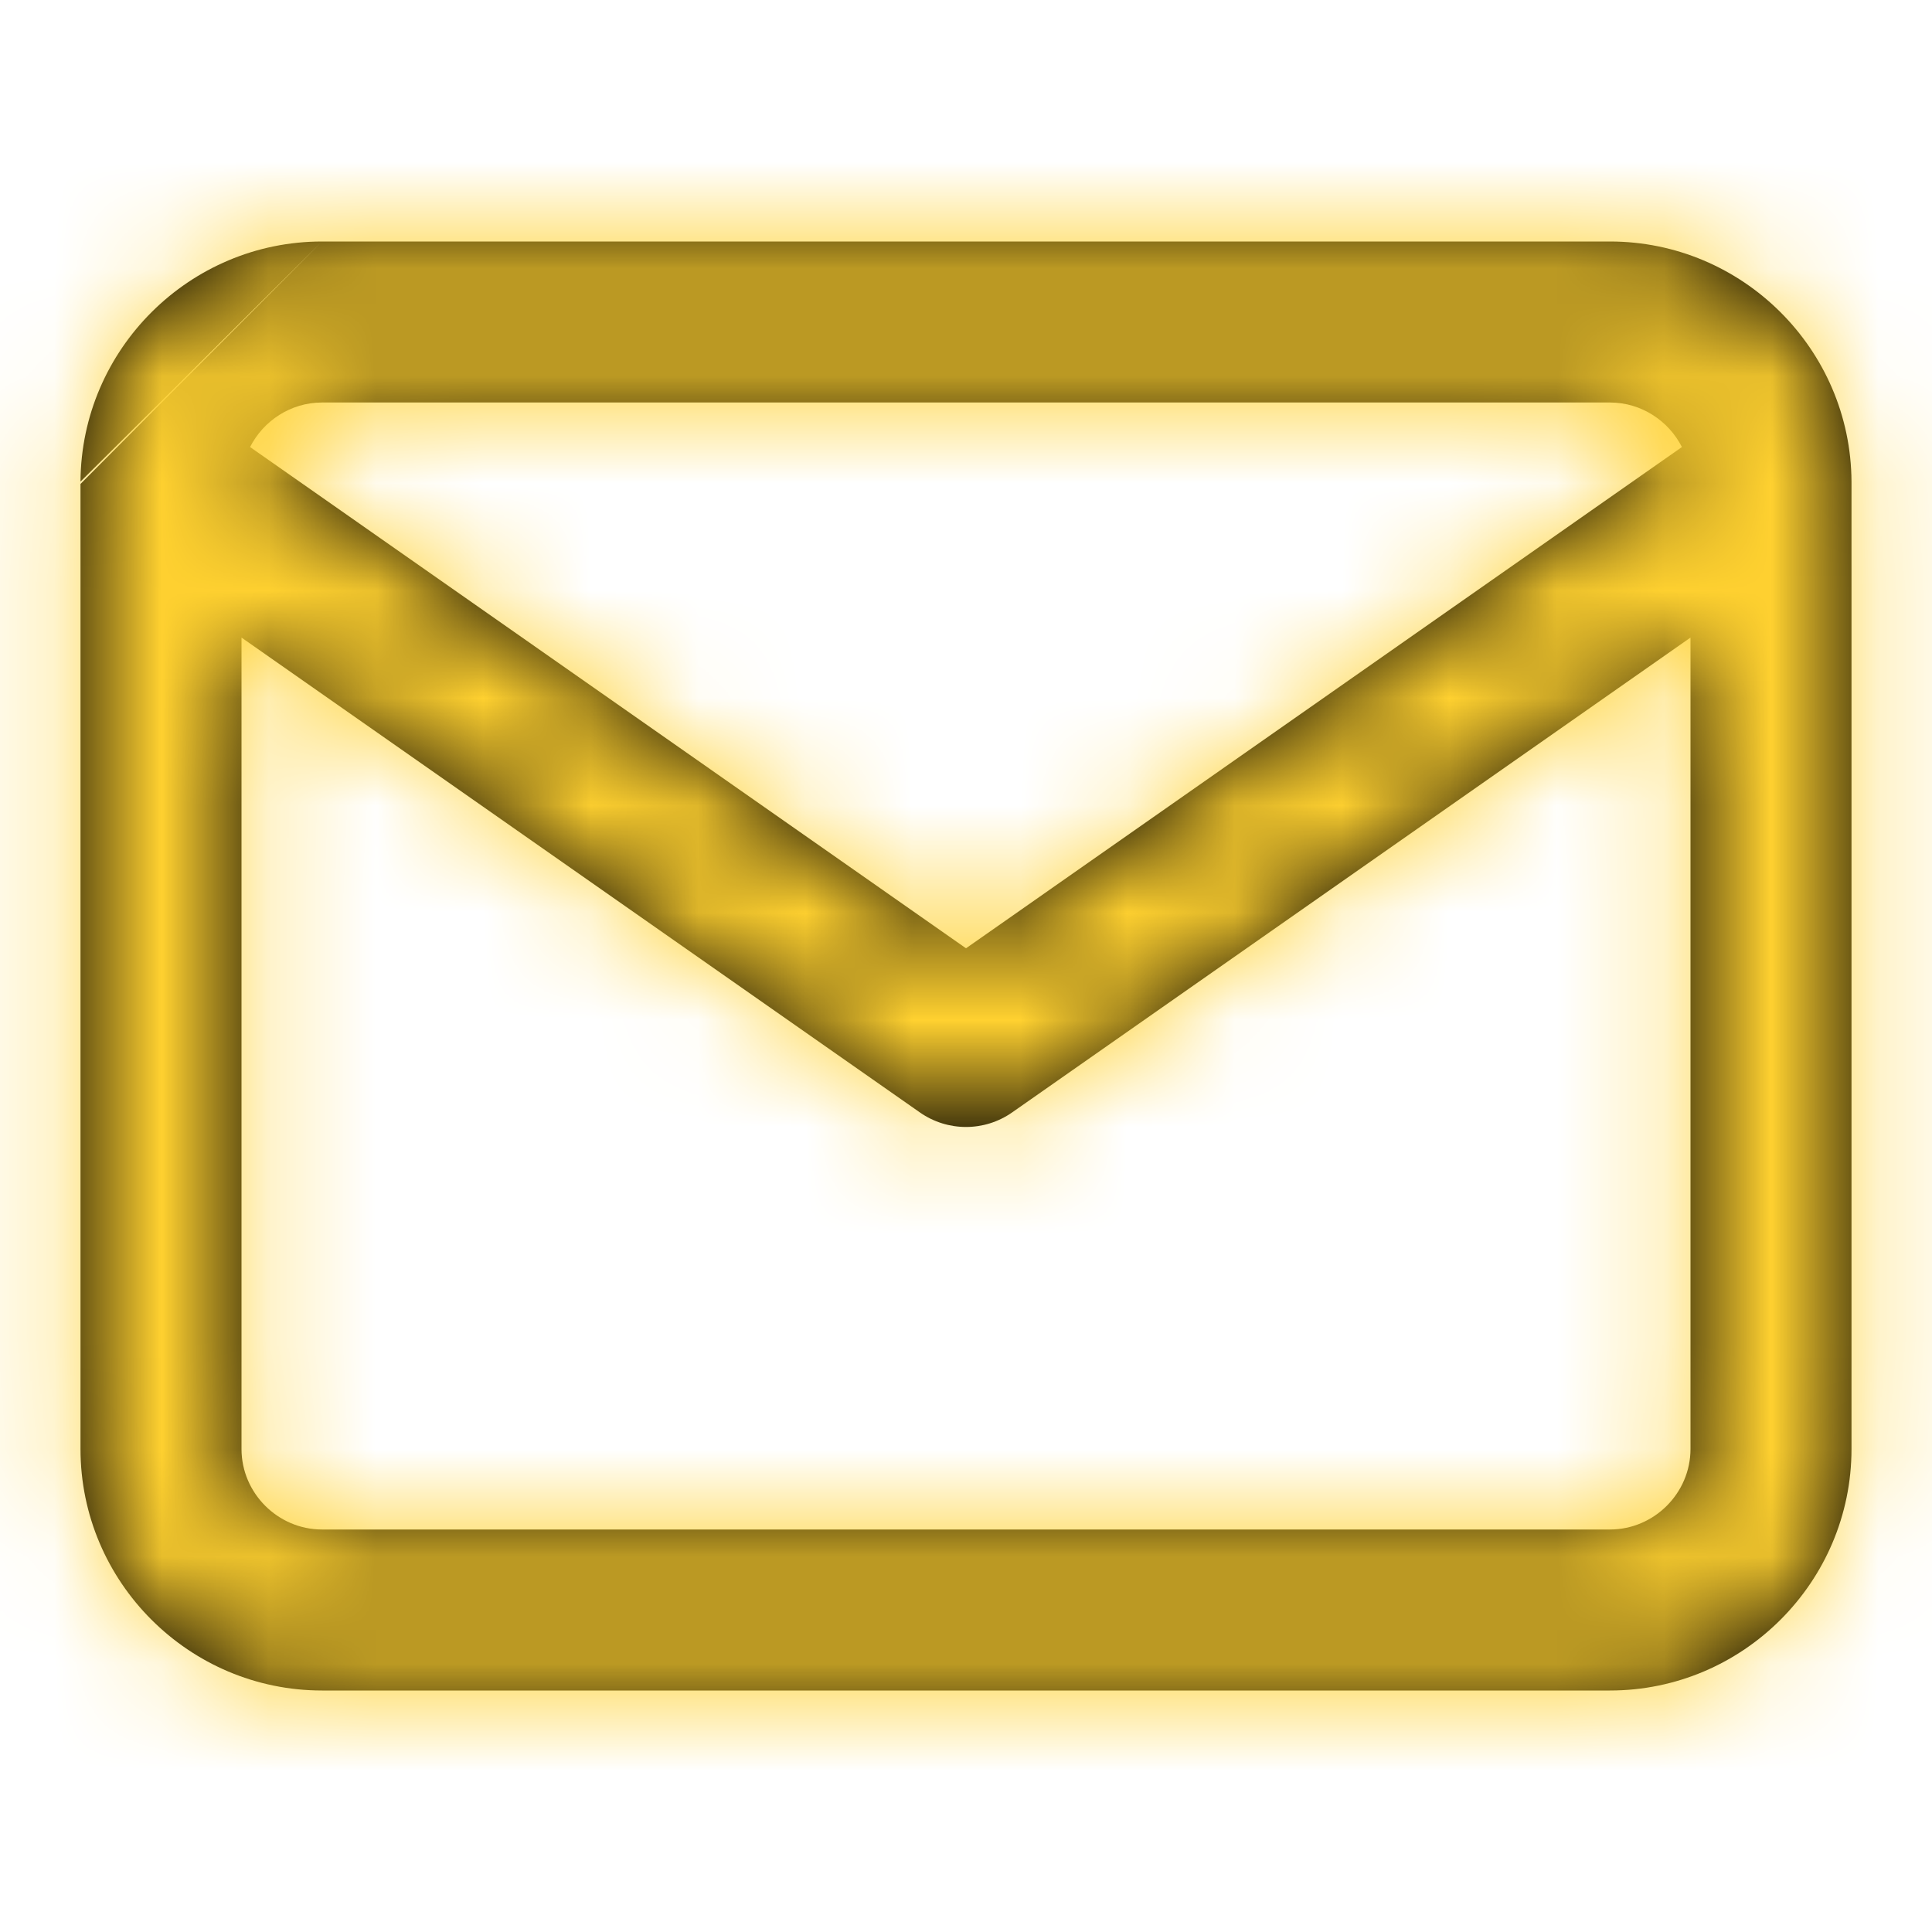 <svg width="18" height="18" viewBox="0 0 18 18" fill="none" xmlns="http://www.w3.org/2000/svg">
<path fill-rule="evenodd" clip-rule="evenodd" d="M3 2.25H15C16.235 2.25 17.244 3.254 17.25 4.488C17.25 4.495 17.25 4.502 17.25 4.509V13.5C17.25 14.739 16.239 15.75 15 15.75H3C1.761 15.75 0.75 14.739 0.75 13.5V4.509M2.33 4.165L9 8.835L15.67 4.165C15.546 3.92 15.291 3.75 15 3.75H3C2.709 3.75 2.454 3.92 2.33 4.165ZM3 2.25C1.765 2.25 0.757 3.254 0.75 4.487ZM2.25 5.94V13.5C2.25 13.911 2.589 14.25 3 14.25H15C15.411 14.25 15.75 13.911 15.75 13.5V5.94L9.43 10.364C9.172 10.545 8.828 10.545 8.57 10.364L2.25 5.94Z" fill="black"/>
<mask id="mask0_3_5096" style="mask-type:luminance" maskUnits="userSpaceOnUse" x="0" y="2" width="18" height="14">
<path fill-rule="evenodd" clip-rule="evenodd" d="M3 2.25H15C16.235 2.25 17.244 3.254 17.25 4.488C17.25 4.495 17.25 4.502 17.25 4.509V13.5C17.25 14.739 16.239 15.75 15 15.75H3C1.761 15.75 0.75 14.739 0.75 13.5V4.509M2.33 4.165L9 8.835L15.67 4.165C15.546 3.92 15.291 3.75 15 3.75H3C2.709 3.75 2.454 3.92 2.33 4.165ZM3 2.25C1.765 2.25 0.757 3.254 0.75 4.487ZM2.25 5.94V13.5C2.25 13.911 2.589 14.25 3 14.25H15C15.411 14.25 15.75 13.911 15.75 13.5V5.94L9.43 10.364C9.172 10.545 8.828 10.545 8.57 10.364L2.25 5.94Z" fill="white"/>
</mask>
<g mask="url(#mask0_3_5096)">
<rect width="18" height="18" fill="#FFD130"/>
</g>
</svg>

